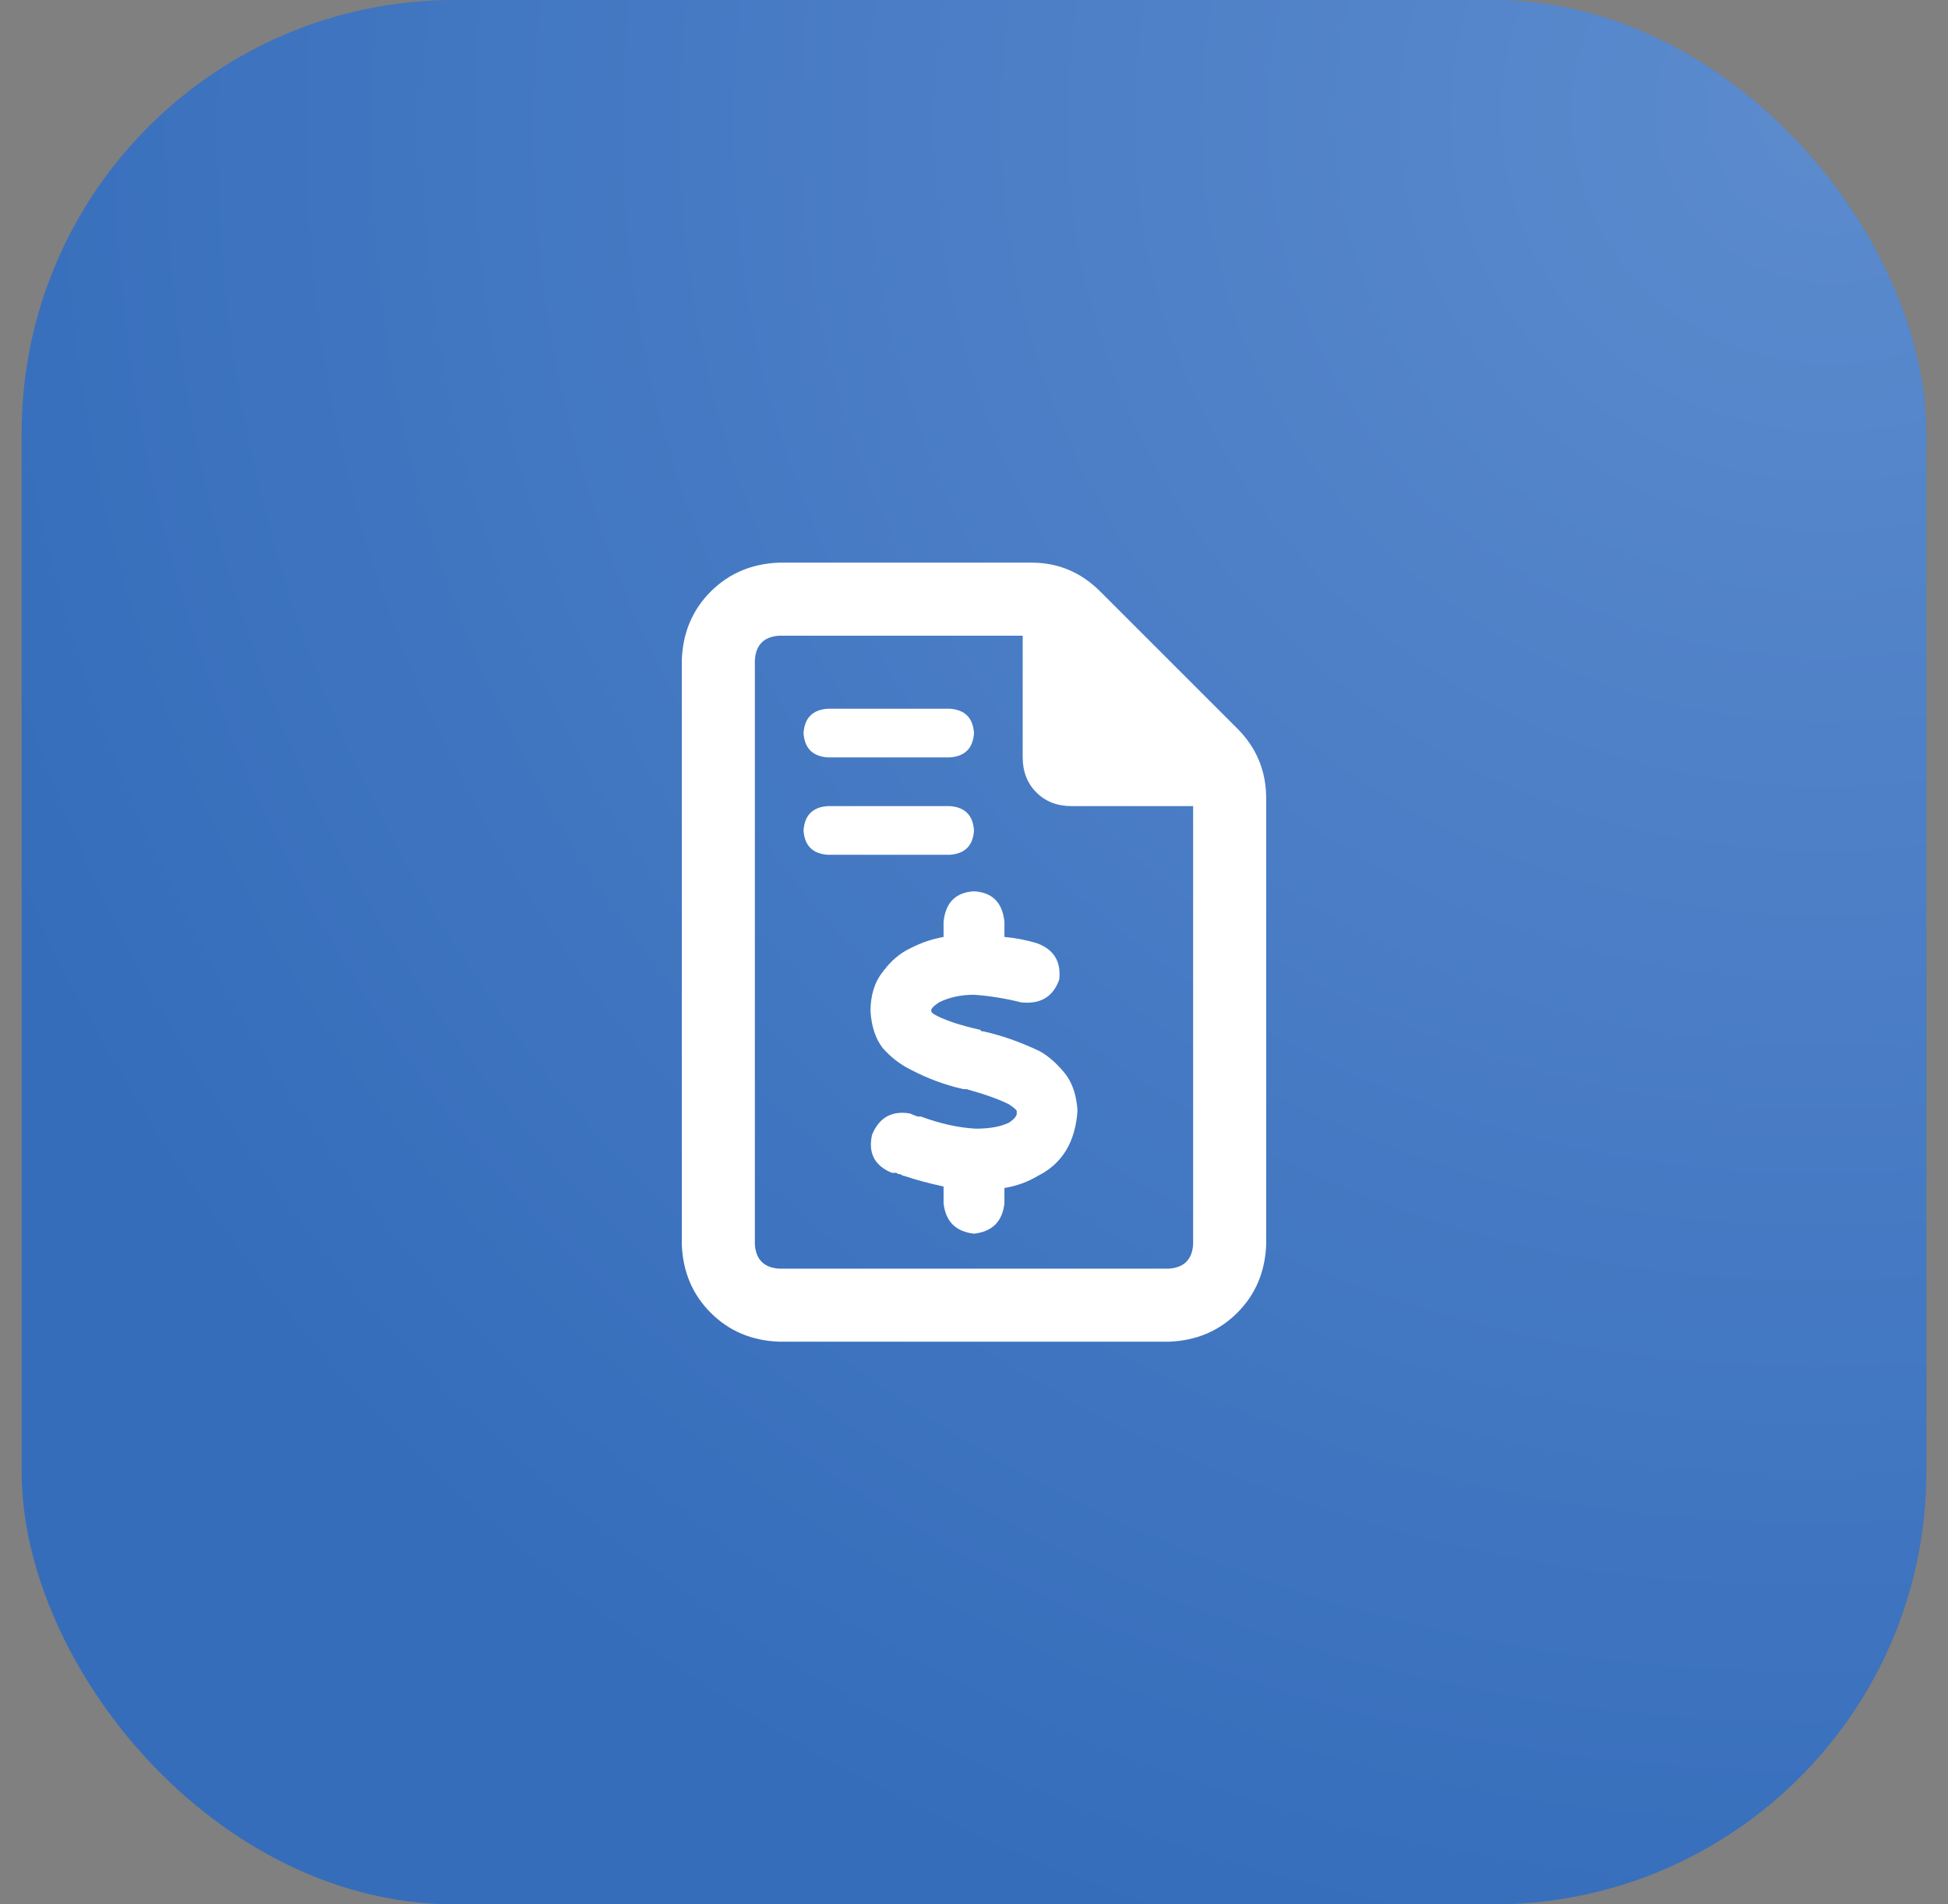 <svg width="45" height="44" viewBox="0 0 45 44" fill="none" xmlns="http://www.w3.org/2000/svg">
<rect x="0" y="0" width="45" height="44" fill="#808080" stroke="none"/>
<rect x="0.5" width="44" height="44" rx="10" fill="url(#paint0_linear_287_1563)"/>
<rect x="0.5" width="44" height="44" rx="10" fill="url(#paint1_radial_287_1563)"/>
<path d="M27.562 28.75V18.625H24.75C24.422 18.625 24.152 18.52 23.941 18.309C23.73 18.098 23.625 17.828 23.625 17.5V14.688H18C17.648 14.711 17.461 14.898 17.438 15.25V28.75C17.461 29.102 17.648 29.289 18 29.312H27C27.352 29.289 27.539 29.102 27.562 28.75ZM15.75 15.25C15.773 14.617 15.996 14.09 16.418 13.668C16.84 13.246 17.367 13.023 18 13H23.836C24.445 13 24.973 13.223 25.418 13.668L28.582 16.832C29.027 17.277 29.25 17.816 29.25 18.449V28.75C29.227 29.383 29.004 29.91 28.582 30.332C28.16 30.754 27.633 30.977 27 31H18C17.367 30.977 16.84 30.754 16.418 30.332C15.996 29.91 15.773 29.383 15.75 28.75V15.25ZM22.5 20.594C22.922 20.617 23.156 20.852 23.203 21.297V21.648C23.461 21.672 23.707 21.719 23.941 21.789C24.34 21.93 24.516 22.211 24.469 22.633C24.328 23.031 24.035 23.207 23.59 23.16C23.215 23.066 22.852 23.008 22.5 22.984C22.195 22.984 21.926 23.043 21.691 23.16C21.551 23.254 21.492 23.324 21.516 23.371C21.516 23.395 21.562 23.43 21.656 23.477C21.891 23.594 22.219 23.699 22.641 23.793C22.664 23.816 22.676 23.828 22.676 23.828H22.711C23.133 23.922 23.566 24.074 24.012 24.285C24.223 24.402 24.422 24.578 24.609 24.812C24.773 25.023 24.867 25.305 24.891 25.656C24.844 26.383 24.539 26.887 23.977 27.168C23.742 27.309 23.484 27.402 23.203 27.449V27.801C23.156 28.223 22.922 28.457 22.5 28.504C22.078 28.457 21.844 28.223 21.797 27.801V27.414C21.469 27.344 21.164 27.262 20.883 27.168C20.859 27.168 20.836 27.156 20.812 27.133C20.766 27.133 20.73 27.121 20.707 27.098C20.66 27.098 20.625 27.098 20.602 27.098C20.203 26.934 20.051 26.641 20.145 26.219C20.309 25.82 20.602 25.656 21.023 25.727C21.07 25.75 21.129 25.773 21.199 25.797C21.223 25.797 21.246 25.797 21.27 25.797C21.715 25.961 22.137 26.055 22.535 26.078C22.863 26.078 23.121 26.031 23.309 25.938C23.449 25.844 23.508 25.762 23.484 25.691C23.508 25.668 23.449 25.609 23.309 25.516C23.074 25.398 22.746 25.281 22.324 25.164H22.254C21.832 25.07 21.422 24.918 21.023 24.707C20.789 24.59 20.578 24.426 20.391 24.215C20.227 24.004 20.133 23.723 20.109 23.371C20.109 22.996 20.203 22.691 20.391 22.457C20.578 22.199 20.801 22.012 21.059 21.895C21.293 21.777 21.539 21.695 21.797 21.648V21.297C21.844 20.852 22.078 20.617 22.5 20.594ZM19.125 16.375H21.938C22.289 16.398 22.477 16.586 22.5 16.938C22.477 17.289 22.289 17.477 21.938 17.5H19.125C18.773 17.477 18.586 17.289 18.562 16.938C18.586 16.586 18.773 16.398 19.125 16.375ZM19.125 18.625H21.938C22.289 18.648 22.477 18.836 22.5 19.188C22.477 19.539 22.289 19.727 21.938 19.75H19.125C18.773 19.727 18.586 19.539 18.562 19.188C18.586 18.836 18.773 18.648 19.125 18.625Z" fill="white"/>
<defs>
<linearGradient id="paint0_linear_287_1563" x1="44.5" y1="22" x2="0.5" y2="22" gradientUnits="userSpaceOnUse">
<stop stop-color="#053576" stop-opacity="0.1"/>
<stop offset="1" stop-color="#356DBB" stop-opacity="0.05"/>
</linearGradient>
<radialGradient id="paint1_radial_287_1563" cx="0" cy="0" r="1" gradientUnits="userSpaceOnUse" gradientTransform="translate(42.204 2.2) rotate(154.603) scale(46.166 44.827)">
<stop stop-color="#5C8BCE"/>
<stop offset="1" stop-color="#356DBB"/>
</radialGradient>
</defs>
</svg>
